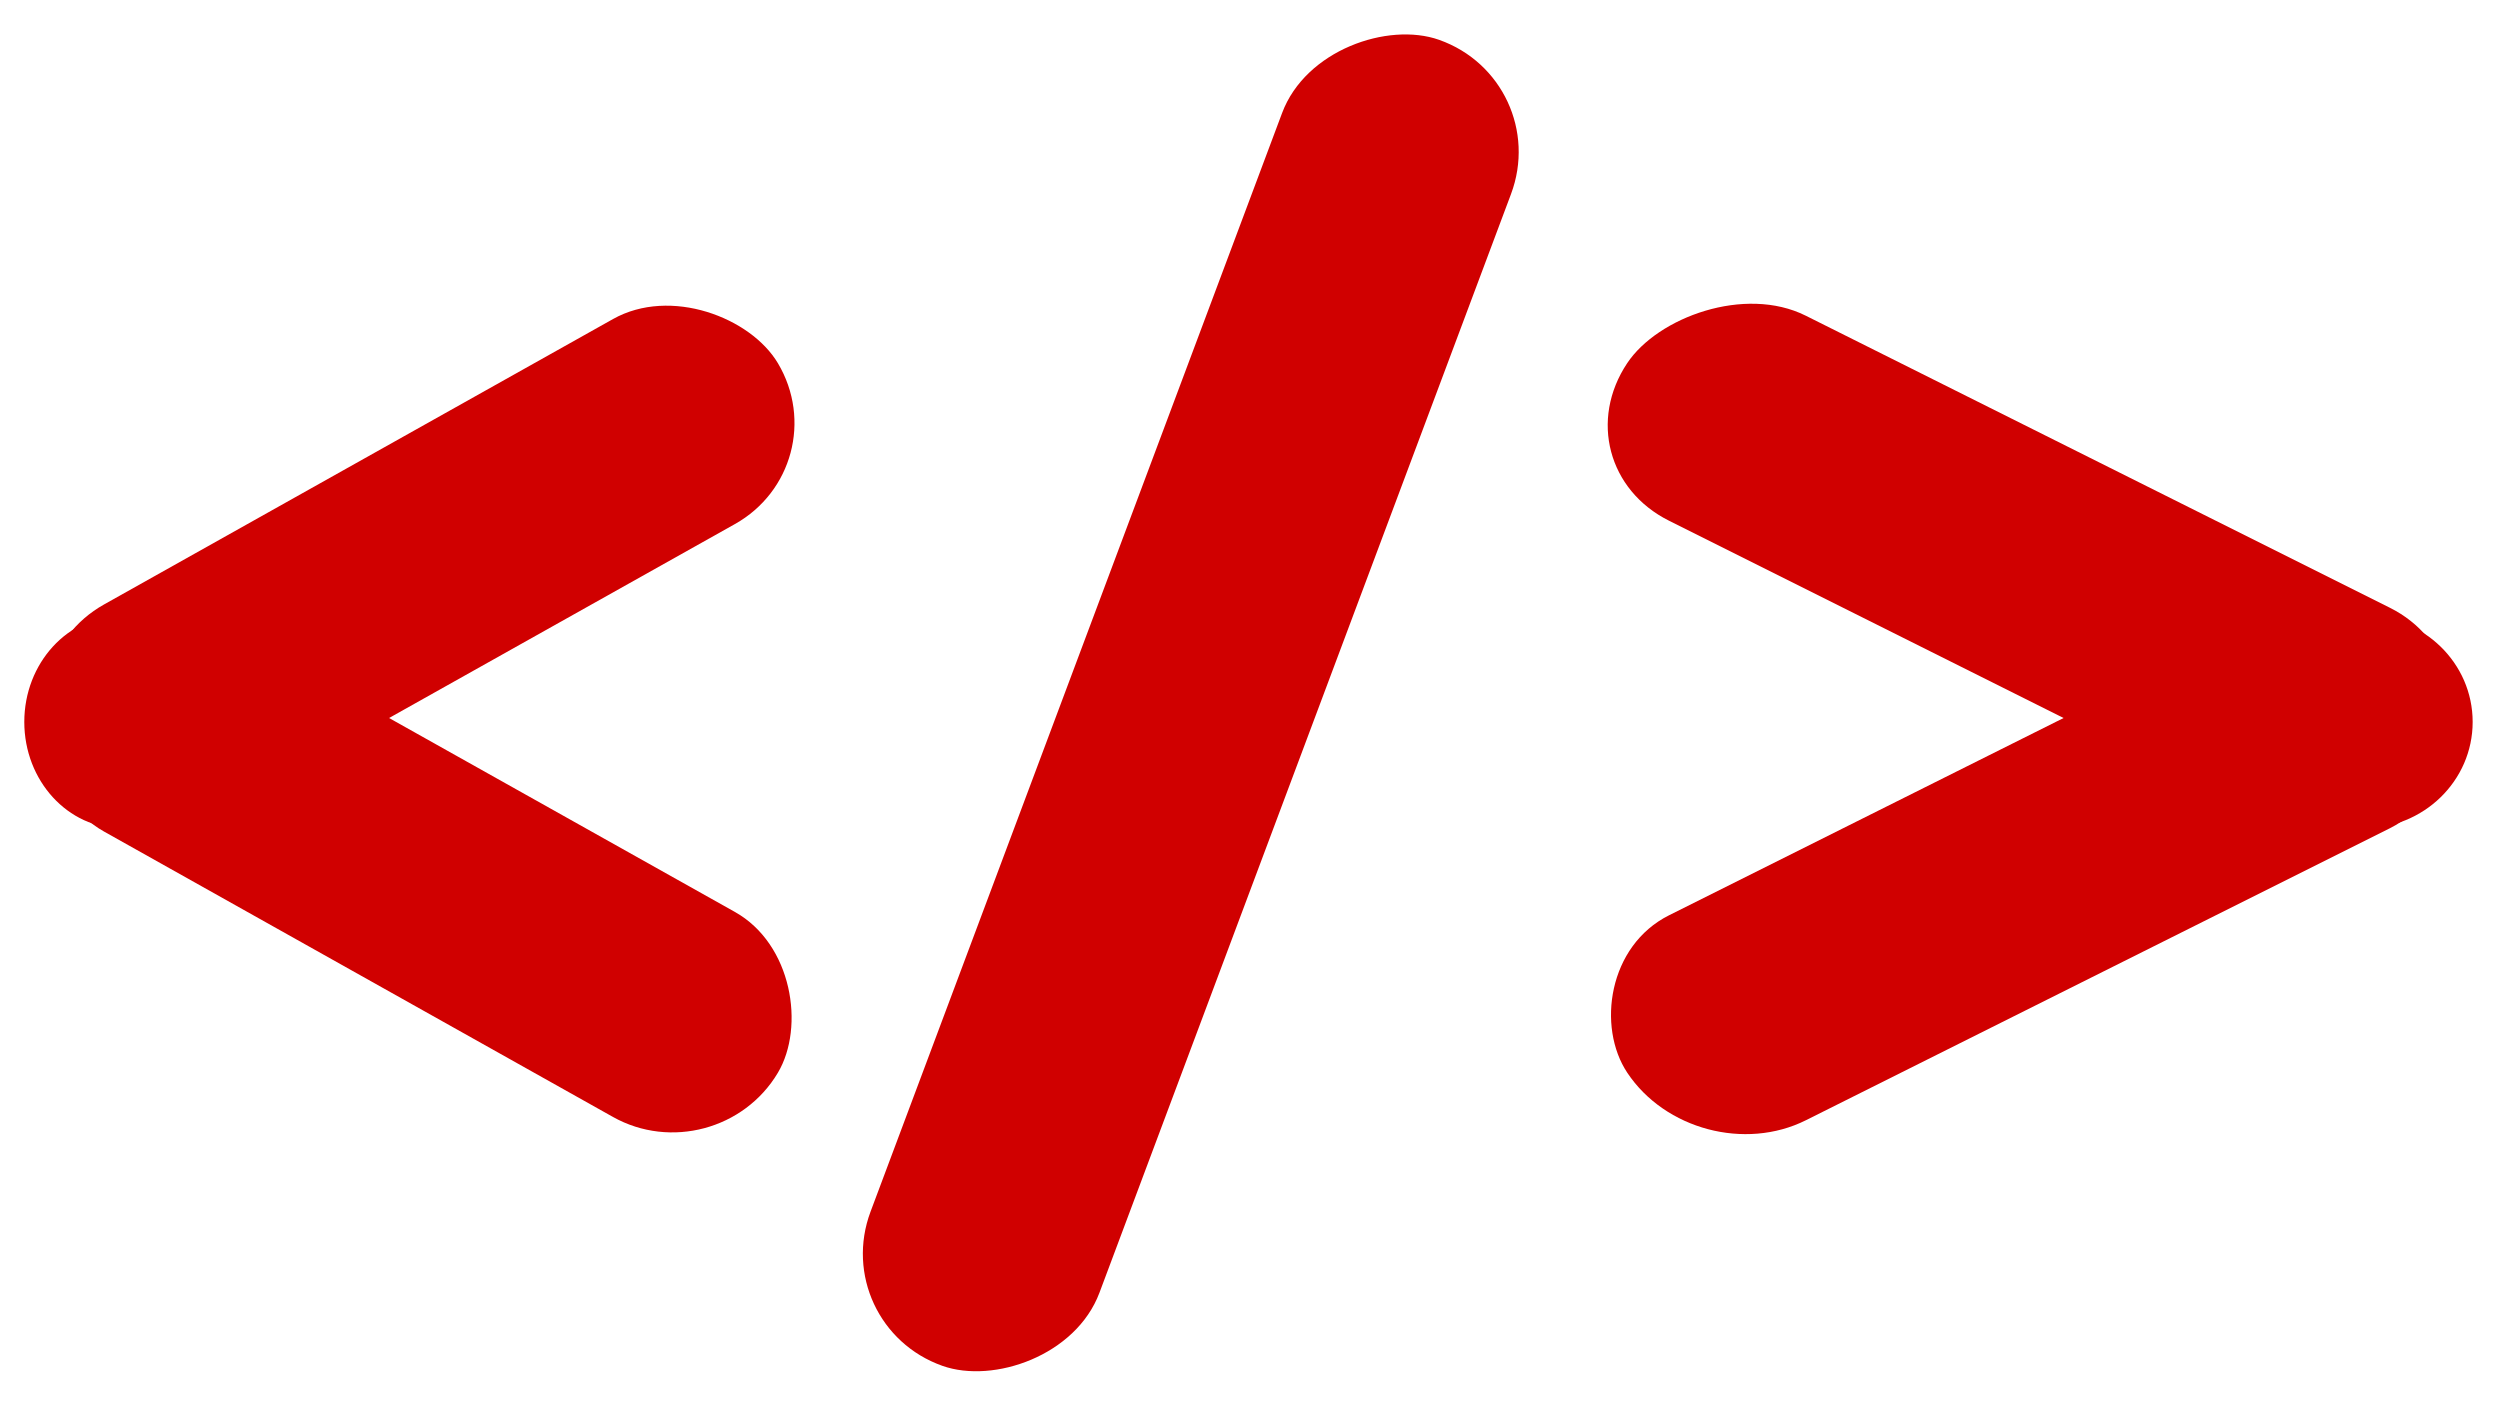 <svg width="32" height="18" viewBox="0 0 32 18" fill="none" xmlns="http://www.w3.org/2000/svg">
<rect width="18.114" height="3.107" rx="1.553" transform="matrix(0.351 -0.937 0.943 0.334 10.598 16.964)" fill="#D00000"/>
<rect width="10.525" height="3.052" rx="1.526" transform="matrix(0.872 -0.489 0.511 0.86 0 8.484)" fill="#D00000"/>
<rect width="10.525" height="3.052" rx="1.526" transform="matrix(0.872 0.489 -0.511 0.86 1.559 7.272)" fill="#D00000"/>
<ellipse cx="1.558" cy="9.241" rx="1.247" ry="1.363" fill="#D00000"/>
<rect width="11.517" height="3.154" rx="1.577" transform="matrix(-0.894 -0.447 -0.555 0.832 32 8.484)" fill="#D00000"/>
<rect width="11.517" height="3.154" rx="1.577" transform="matrix(-0.894 0.447 0.555 0.832 30.251 7.272)" fill="#D00000"/>
<ellipse cx="1.399" cy="1.363" rx="1.399" ry="1.363" transform="matrix(-1 0 0 1 31.65 7.878)" fill="#D00000"/>
</svg>
